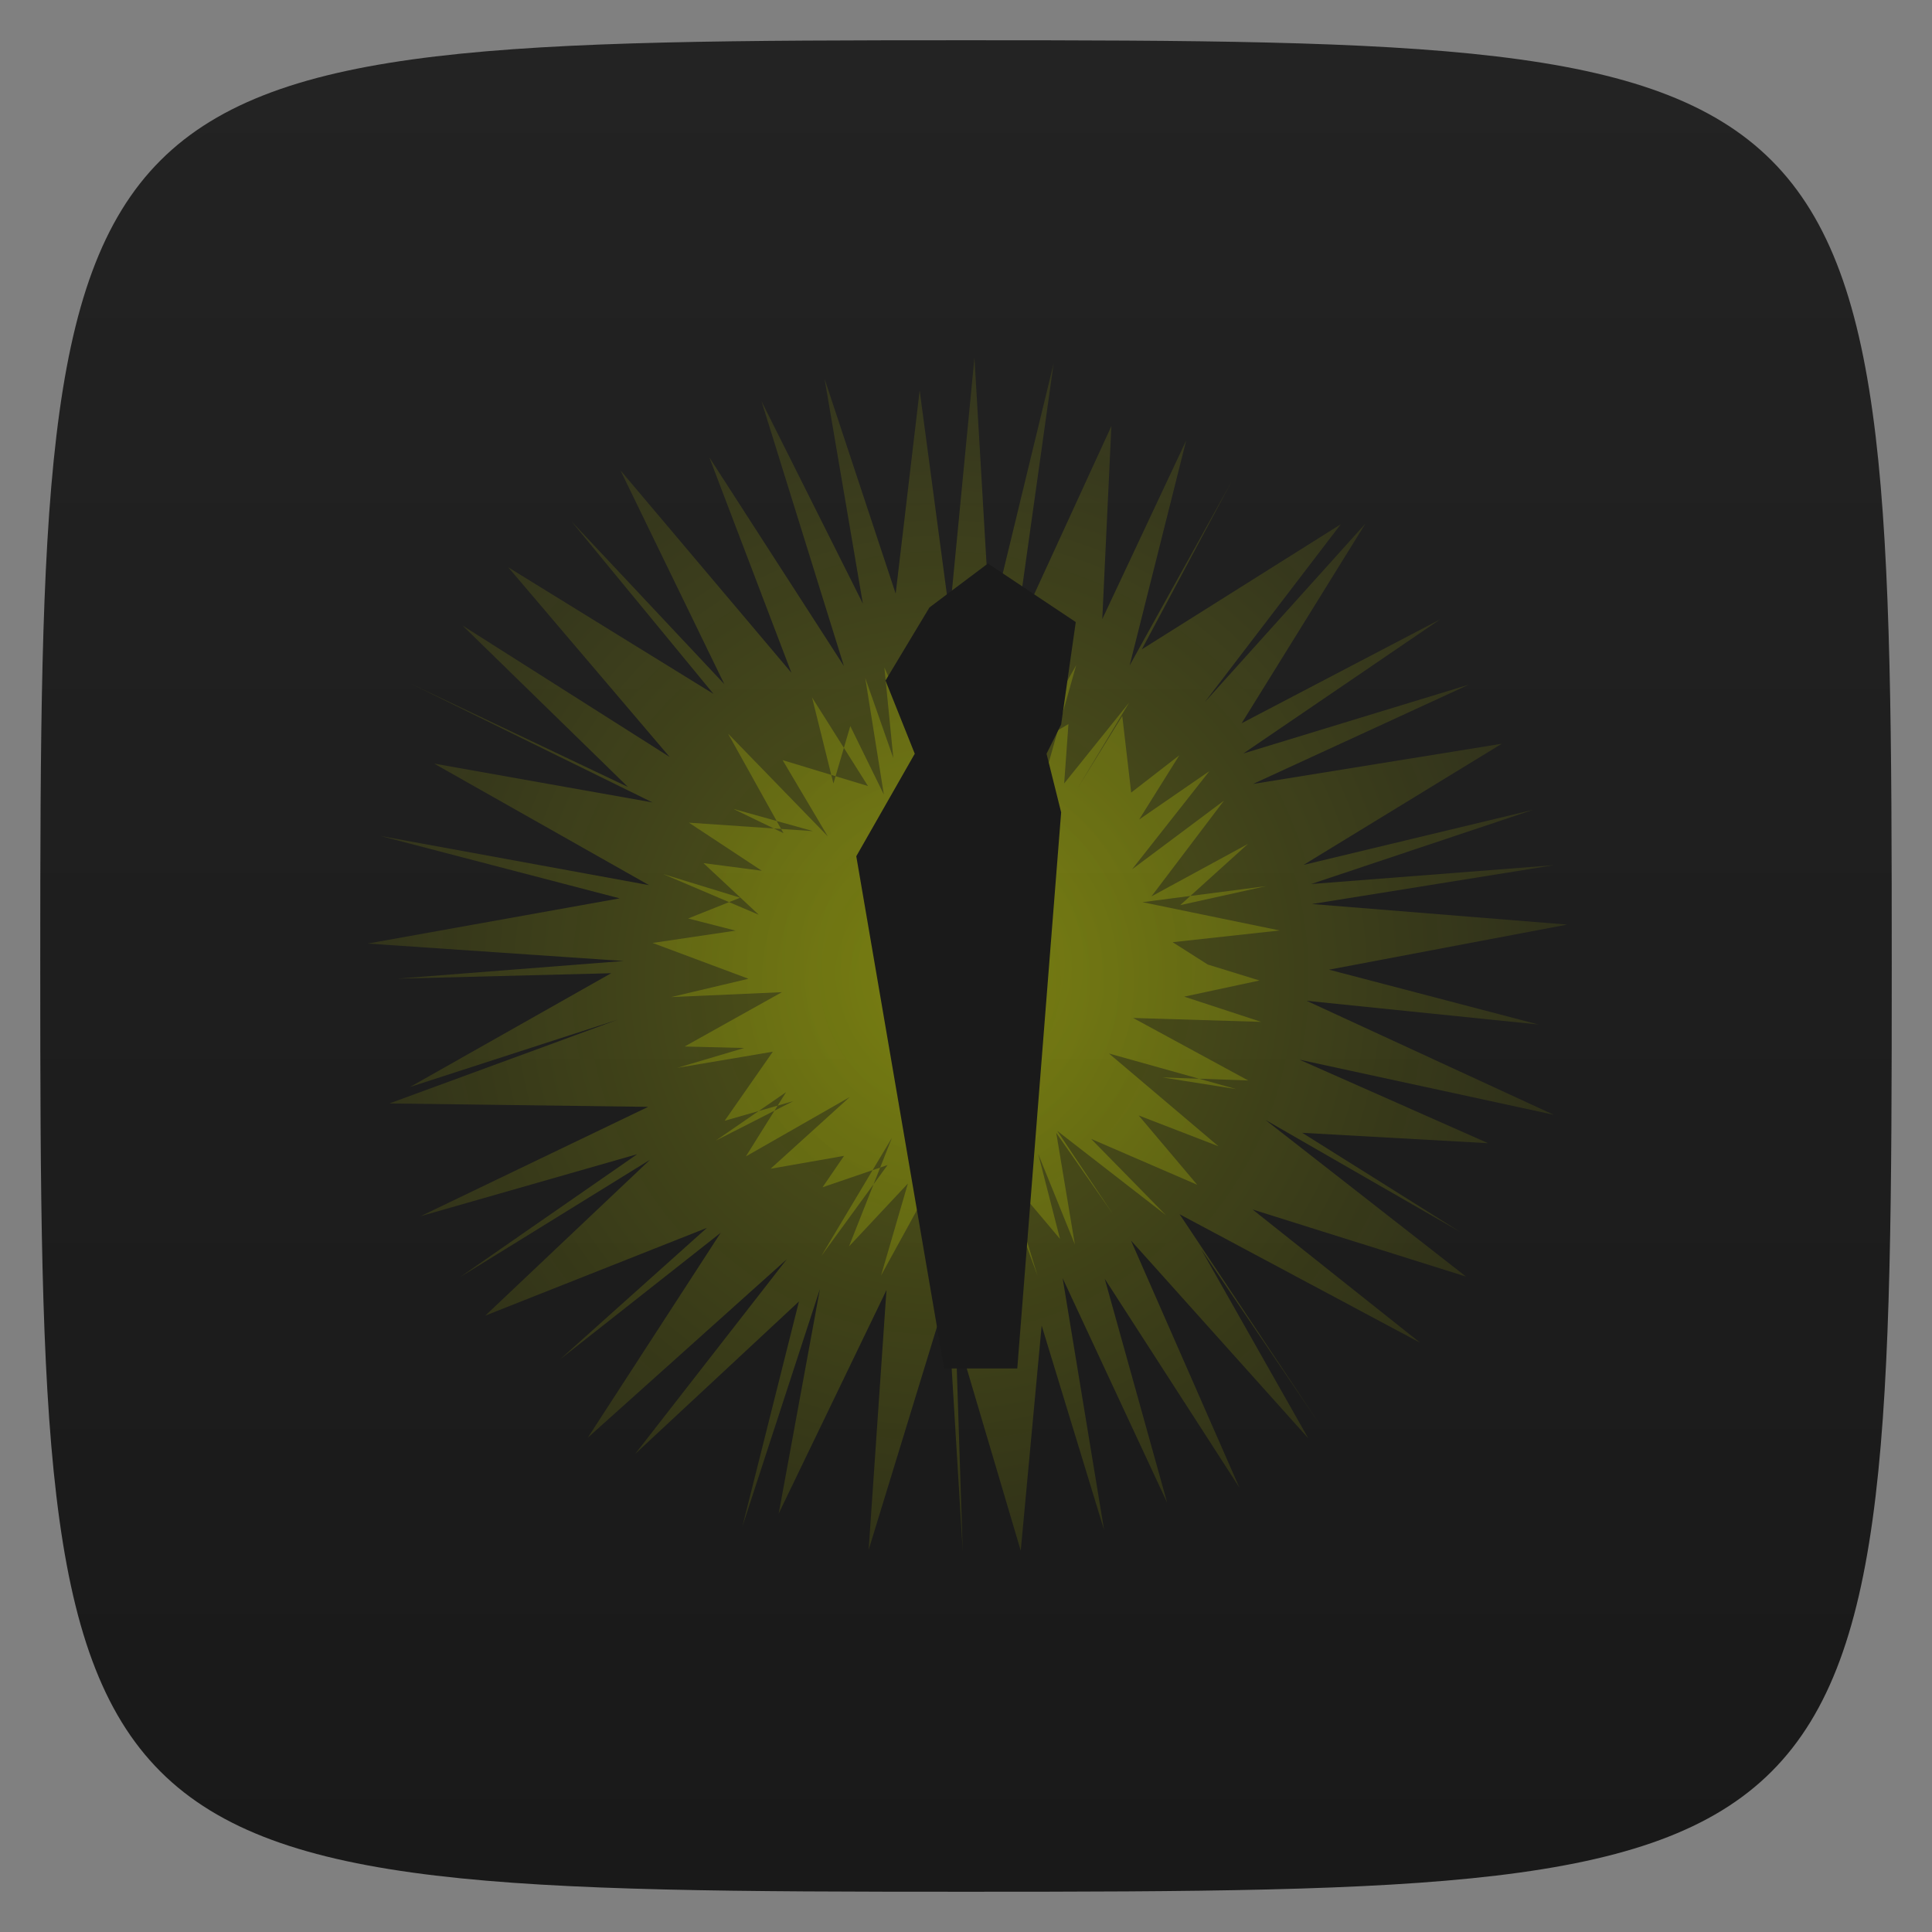 <svg xmlns="http://www.w3.org/2000/svg" viewBox="0 0 48 48">
 <rect x="0" y="0" width="48" height="48" fill="#808080" stroke="none"/>
 <defs>
  <linearGradient id="linearGradient4290" y1="1" x2="0" y2="47" gradientUnits="userSpaceOnUse">
   <stop style="stop-color:#232323;stop-opacity:1"/>
   <stop offset="1" style="stop-color:#191919;stop-opacity:1"/>
  </linearGradient>
  <radialGradient id="radialGradient4372" cx="24.637" cy="12.294" r="12.48" gradientTransform="matrix(1.219,0.037,-0.039,1.273,0.123,-1.76)" gradientUnits="userSpaceOnUse">
   <stop style="stop-color:#f0ff00;stop-opacity:1"/>
   <stop offset="1" style="stop-color:#f0ff00;stop-opacity:0.341"/>
  </radialGradient>
  <radialGradient id="radialGradient4380" cx="27" cy="20.991" r="8.67" gradientTransform="matrix(0.818,0.011,-0.012,0.89,2.086,-0.356)" gradientUnits="userSpaceOnUse">
   <stop style="stop-color:#f0ff00;stop-opacity:1"/>
   <stop offset="1" style="stop-color:#f0ff00;stop-opacity:0.745"/>
  </radialGradient>
 </defs>
 <g>
  
  
  
 </g>
 <g style="fill:#1a1a1a;stroke:none">
  <path d="m 24 1 c 22.703 0 23 0.297 23 23 c 0 22.703 -0.297 23 -23 23 -22.703 0 -23 -0.297 -23 -23 0 -22.703 0.297 -23 23 -23 z" style="fill:url(#linearGradient4290);fill-opacity:1"/>
 </g>
 <g>
  
 </g>
 <path d="m 39.08 25.793 -2.924 -4.32 2.659 4.692 -4.405 -4.914 2.693 6.137 -3.344 -5.185 1.55 5.56 -2.596 -5.574 1.03 6.256 -1.551 -5.078 -0.52 5.591 -1.62 -5.467 0.179 5.486 -0.387 -6.405 -1.951 6.366 0.443 -6.454 -2.677 5.55 1.024 -5.578 -1.928 5.906 1.407 -5.596 -4.071 3.79 3.769 -4.839 -4.945 4.434 3.303 -5.092 -3.992 3.146 3.65 -3.268 -5.507 2.181 4.094 -3.874 -4.727 2.921 4.408 -3.058 -5.384 1.541 5.656 -2.717 -6.431 -0.084 5.665 -2.079 -5.153 1.67 5 -2.827 -5.315 0.135 5.622 -0.439 -6.357 -0.433 6.261 -1.123 -5.943 -1.55 6.673 1.222 -5.34 -3.02 5.426 0.965 -6.02 -2.957 5.41 2.573 -4.109 -4.01 5.143 3.263 -4.01 -4.712 5.101 3.147 -3.53 -4.289 3.799 4.046 -2.581 -5.312 4.248 5.03 -2.04 -5.353 3.344 5.185 -2.048 -6.58 2.519 5.03 -0.952 -5.587 1.767 5.338 0.596 -5.05 0.744 5.58 0.617 -6.395 0.39 6.656 1.578 -6.514 -0.948 6.751 2.382 -5.19 -0.226 4.795 2.086 -4.442 -1.407 5.596 2.541 -4.585 -2.238 4.183 4.944 -3.109 -3.381 4.422 3.992 -4.436 -3.074 4.958 4.931 -2.58 -4.89 3.332 5.601 -1.71 -5.36 2.467 6.18 -0.999 -4.924 3.01 5.699 -1.368 -5.51 1.843 6.02 -0.467 -6 0.964 6.339 0.511 -5.916 1.12 5.201 1.362 -5.758 -0.589 6.137 2.831 -6.315 -1.368 4.687 2.075 -4.618 -0.258 3.919 2.459 -4.835 -2.781 4.984 3.893 -5.301 -1.666 4.164 3.311 -5.977 -3.193 z" transform="translate(-6.312,9.568)" style="fill:url(#radialGradient4372);opacity:0.25;fill-opacity:1;stroke:none;fill-rule:nonzero"/>
 <path d="m 31.351 20.09 -3.18 -0.097 2.86 1.553 -2.131 -0.076 1.834 0.291 -3.163 -0.885 2.721 2.305 -1.983 -0.766 1.454 1.722 -2.636 -1.14 1.857 1.894 -2.699 -2.094 1.389 2.075 -1.413 -2.025 0.463 2.774 -0.911 -2.25 0.542 2.112 -1.581 -1.876 1.024 2.795 -0.815 -2.664 -0.918 2.869 0.17 -2.781 -0.434 1.667 -0.393 -1.833 -1.499 2.73 0.666 -2.283 -1.463 1.562 1.067 -2.699 -1.756 2.939 1.647 -2.262 -1.615 0.552 0.534 -0.78 -1.825 0.32 1.966 -1.781 -2.58 1.475 0.998 -1.596 -1.746 1.203 1.924 -0.98 -1.703 0.487 1.197 -1.716 -2.374 0.401 1.661 -0.493 -1.479 -0.037 2.417 -1.35 -2.754 0.122 1.924 -0.455 -2.382 -0.89 2.062 -0.306 -1.179 -0.302 1.292 -0.516 -1.915 -0.588 2.378 1.012 -1.375 -1.283 1.449 0.189 -1.81 -1.194 3.084 0.21 -1.983 -0.553 1.247 0.602 -1.377 -2.473 2.478 2.552 -1.121 -1.892 2.121 0.644 -1.39 -2.202 0.531 2.139 0.419 -1.427 0.834 1.701 -0.463 -2.899 0.698 1.991 -0.222 -2.249 0.895 2 0.113 -2.206 0.635 2.118 0.354 -2.306 0.472 2.67 1.5 -2.765 -0.088 3.572 0.884 -3.139 -1.146 2.024 0.954 -0.562 -0.106 1.475 1.615 -2.01 -1.272 2.113 1.1 -1.78 0.222 1.904 1.196 -0.927 -0.998 1.596 1.746 -1.203 -1.924 2.442 2.284 -1.707 -1.801 2.378 2.398 -1.304 -1.684 1.522 2.137 -0.473 -3.075 0.399 3.411 0.703 -2.661 0.291 1.657 1.054 -1.258 -0.645 1.76 0.543 -1.871 0.401 z" transform="translate(-0.019,5.298)" style="fill:url(#radialGradient4380);opacity:0.25;fill-opacity:1;stroke:none;fill-rule:nonzero"/>
 <path d="m 24.545 14 l -1.453 1.092 l -1.092 1.816 l 0.727 1.818 l -1.453 2.547 l 2.182 12.727 l 1.818 0 l 1.09 -13.818 l -0.363 -1.455 l 0.363 -0.727 l 0.363 -2.545 l -2.182 -1.455 z" style="fill:#1a1a1a;stroke:none;fill-rule:evenodd"/>
</svg>
